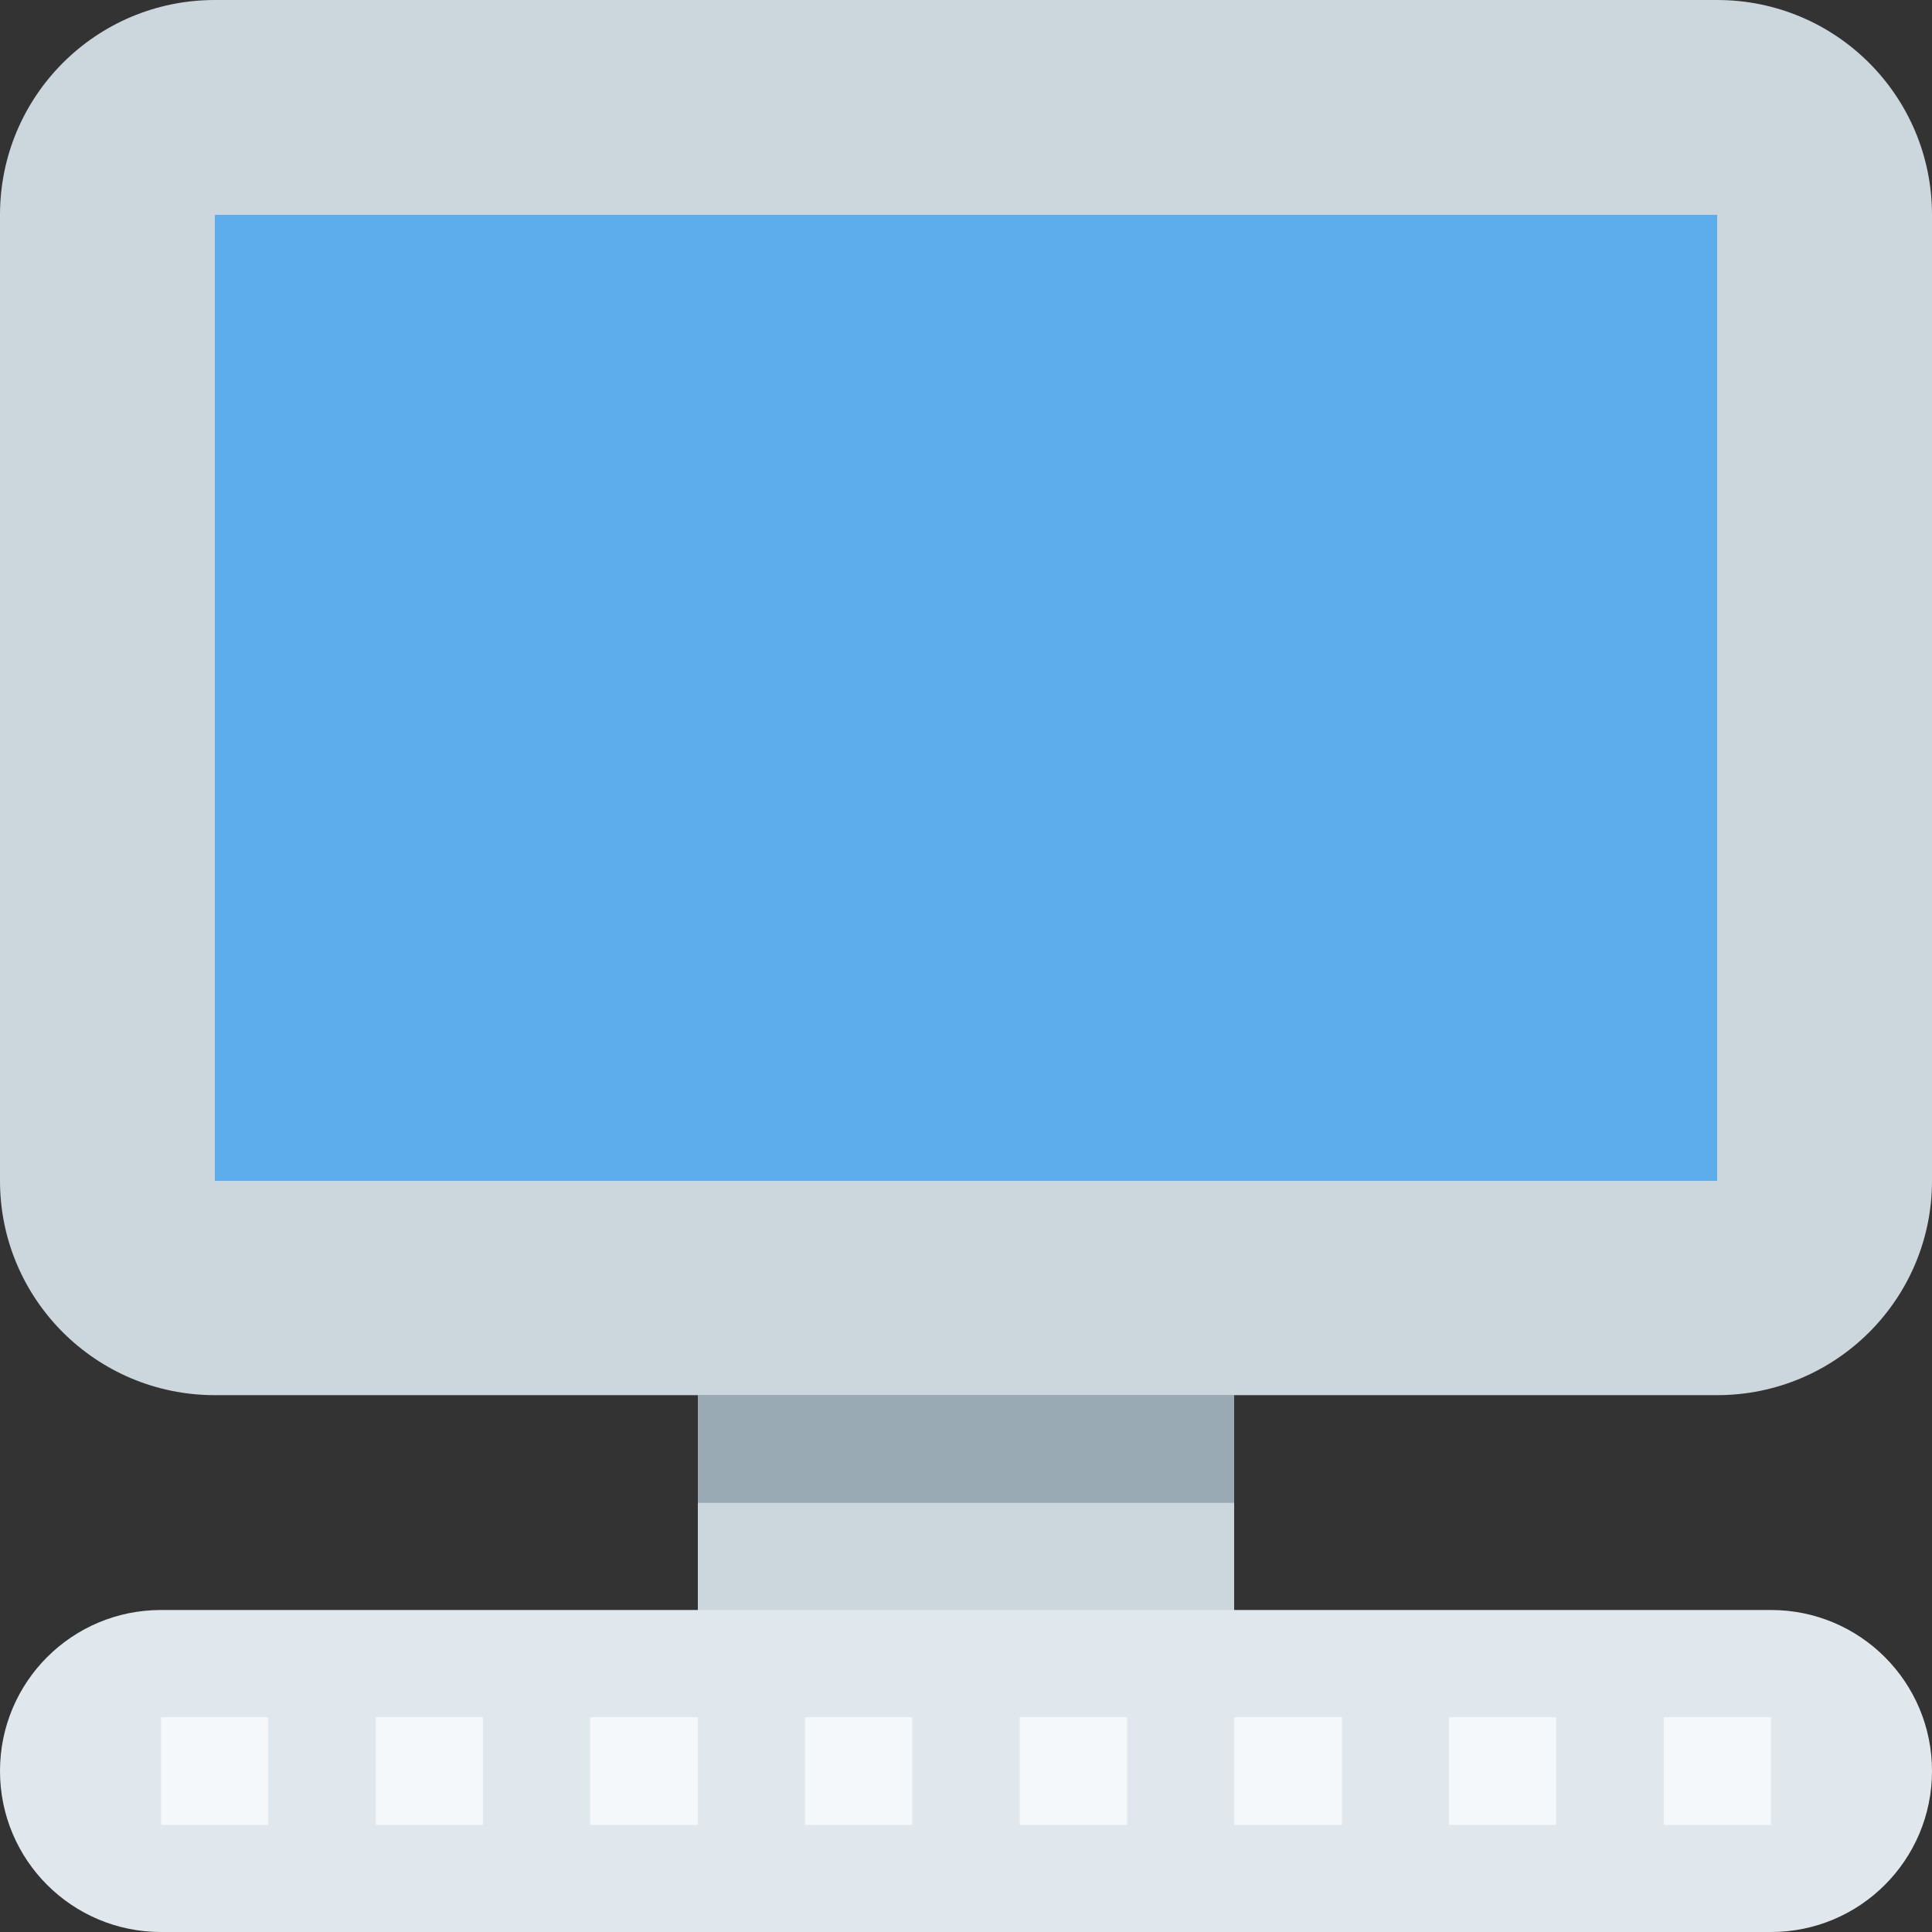 <?xml version="1.0" encoding="UTF-8"?>
<svg xmlns="http://www.w3.org/2000/svg" xmlns:xlink="http://www.w3.org/1999/xlink" width="15pt" height="15pt" viewBox="0 0 15 15" version="1.1">
<rect x="0" y="0" width="15" height="15" fill="#333333" stroke="none"/>
<g id="surface1">
<path style=" stroke:none;fill-rule:nonzero;fill:rgb(80%,83.922%,86.667%);fill-opacity:1;" d="M 15 9.168 C 15 10.086 14.254 10.832 13.332 10.832 L 1.668 10.832 C 0.746 10.832 0 10.086 0 9.168 L 0 1.668 C 0 0.746 0.746 0 1.668 0 L 13.332 0 C 14.254 0 15 0.746 15 1.668 Z M 15 9.168 "/>
<path style=" stroke:none;fill-rule:nonzero;fill:rgb(36.471%,67.843%,92.549%);fill-opacity:1;" d="M 1.668 1.668 L 13.332 1.668 L 13.332 9.168 L 1.668 9.168 Z M 1.668 1.668 "/>
<path style=" stroke:none;fill-rule:nonzero;fill:rgb(80%,83.922%,86.667%);fill-opacity:1;" d="M 5.418 10.832 L 9.582 10.832 L 9.582 13.332 L 5.418 13.332 Z M 5.418 10.832 "/>
<path style=" stroke:none;fill-rule:nonzero;fill:rgb(60.392%,66.667%,70.588%);fill-opacity:1;" d="M 5.418 10.832 L 9.582 10.832 L 9.582 11.668 L 5.418 11.668 Z M 5.418 10.832 "/>
<path style=" stroke:none;fill-rule:nonzero;fill:rgb(88.235%,90.98%,92.941%);fill-opacity:1;" d="M 15 13.75 C 15 13.059 14.441 12.5 13.75 12.5 L 1.25 12.5 C 0.559 12.5 0 13.059 0 13.75 C 0 14.441 0.559 15 1.25 15 L 13.75 15 C 14.441 15 15 14.441 15 13.75 Z M 15 13.75 "/>
<path style=" stroke:none;fill-rule:nonzero;fill:rgb(96.078%,97.255%,98.039%);fill-opacity:1;" d="M 1.25 13.332 L 2.082 13.332 L 2.082 14.168 L 1.25 14.168 Z M 2.918 13.332 L 3.75 13.332 L 3.75 14.168 L 2.918 14.168 Z M 4.582 13.332 L 5.418 13.332 L 5.418 14.168 L 4.582 14.168 Z M 6.25 13.332 L 7.082 13.332 L 7.082 14.168 L 6.25 14.168 Z M 7.918 13.332 L 8.75 13.332 L 8.75 14.168 L 7.918 14.168 Z M 9.582 13.332 L 10.418 13.332 L 10.418 14.168 L 9.582 14.168 Z M 11.25 13.332 L 12.082 13.332 L 12.082 14.168 L 11.25 14.168 Z M 12.918 13.332 L 13.75 13.332 L 13.75 14.168 L 12.918 14.168 Z M 12.918 13.332 "/>
</g>
</svg>
